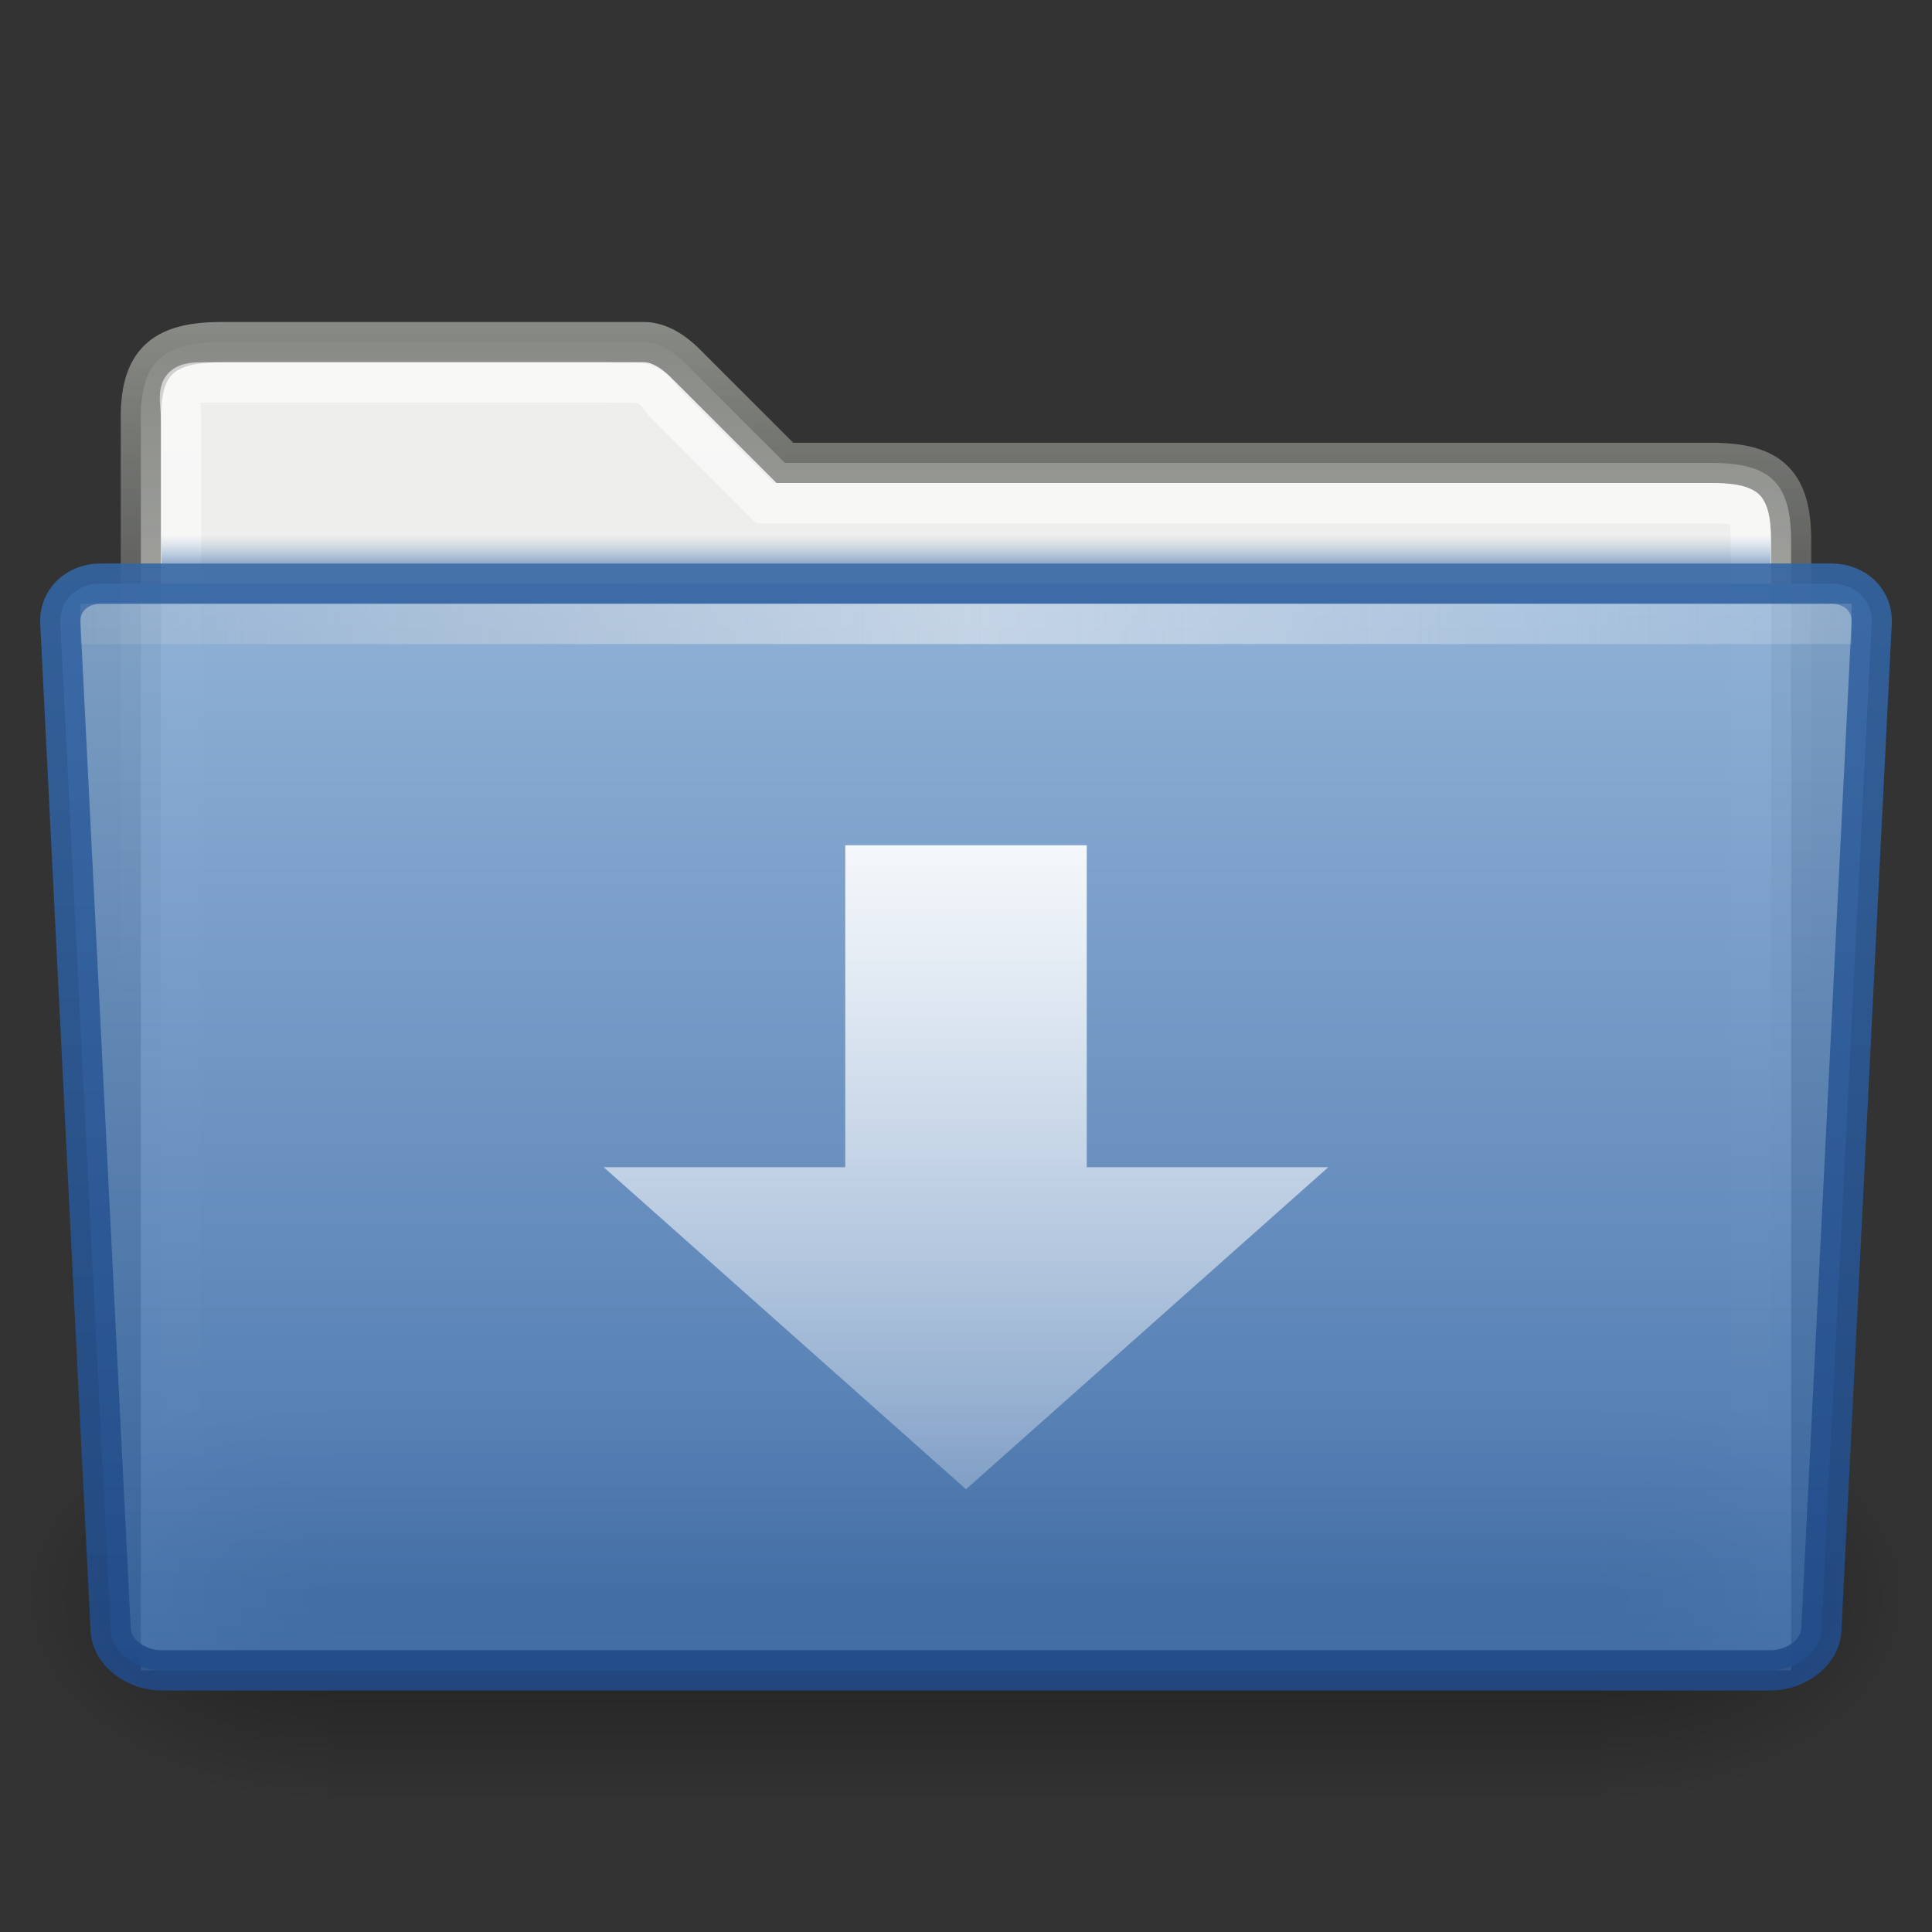 <svg xmlns="http://www.w3.org/2000/svg" xmlns:svg="http://www.w3.org/2000/svg" xmlns:xlink="http://www.w3.org/1999/xlink" id="svg7428" width="48" height="48"><rect width="100%" height="100%" fill="#333333" stroke="none"/><defs id="defs7430"><linearGradient id="linearGradient8303"><stop id="stop8305" offset="0" stop-color="#fff" stop-opacity="1"/><stop id="stop8307" offset="1" stop-color="#fff" stop-opacity="0"/></linearGradient><linearGradient id="linearGradient7885" x1="11" x2="11" y1="7.698" y2="23.375" gradientTransform="matrix(1.5,0,0,1.6,7.5,6.6)" gradientUnits="userSpaceOnUse" xlink:href="#linearGradient8303"/><linearGradient id="linearGradient10176" x1="71.999" x2="71.999" y1="14.258" y2="19.958" gradientTransform="matrix(1.003,0,0,1,-8.237,8)" gradientUnits="userSpaceOnUse"><stop id="stop10178" offset=".004" stop-color="#feebd6" stop-opacity="0"/><stop id="stop10180" offset=".461" stop-color="#f5f5f5" stop-opacity=".53"/><stop id="stop10182" offset="1" stop-color="#f5f5f5" stop-opacity="0"/></linearGradient><linearGradient id="linearGradient9649" x1="7.238" x2="132.86" y1="36.005" y2="35.858" gradientTransform="matrix(0.455,0,0,0.943,-5.4,-18.279)" gradientUnits="userSpaceOnUse" xlink:href="#linearGradient10176"/><linearGradient id="linearGradient9087"><stop id="stop9089" offset="0" stop-color="#3465a4" stop-opacity="1"/><stop id="stop9091" offset="1" stop-color="#204a87" stop-opacity="1"/></linearGradient><linearGradient id="linearGradient9647" x1="163.026" x2="162.992" y1="17" y2="45" gradientTransform="translate(-134,-3)" gradientUnits="userSpaceOnUse" xlink:href="#linearGradient9087"/><linearGradient id="linearGradient9073"><stop id="stop9075" offset="0" stop-color="#8fb3d9" stop-opacity="1"/><stop id="stop9077" offset="1" stop-color="#3465a4" stop-opacity="1"/></linearGradient><linearGradient id="linearGradient9645" x1="28.272" x2="28.272" y1="324.689" y2="409.099" gradientTransform="matrix(0.352,0,0,0.355,14.06,-103.34)" gradientUnits="userSpaceOnUse" xlink:href="#linearGradient9073"/><linearGradient id="linearGradient9101" x1="71.999" x2="71.999" y1="14.258" y2="19.958" gradientTransform="matrix(1.003,0,0,1,-8.237,8)" gradientUnits="userSpaceOnUse"><stop id="stop9103" offset=".25" stop-color="#729fcf" stop-opacity="0"/><stop id="stop9105" offset="1" stop-color="#3465a4" stop-opacity="1"/></linearGradient><linearGradient id="linearGradient9133" x1="71.999" x2="71.999" y1="14.258" y2="19.958" gradientTransform="matrix(0.371,0,0,0.167,-2.697,10.667)" gradientUnits="userSpaceOnUse" xlink:href="#linearGradient9101"/><radialGradient id="radialGradient2099" cx="605.714" cy="486.648" r="117.143" fx="605.714" fy="486.648" gradientTransform="matrix(-2.774,0,0,1.97,112.762,-872.885)" gradientUnits="userSpaceOnUse" xlink:href="#linearGradient5060"/><linearGradient id="linearGradient5060"><stop id="stop5062" offset="0" stop-color="#000" stop-opacity="1"/><stop id="stop5064" offset="1" stop-color="#000" stop-opacity="0"/></linearGradient><radialGradient id="radialGradient2097" cx="605.714" cy="486.648" r="117.143" fx="605.714" fy="486.648" gradientTransform="matrix(2.774,0,0,1.97,-1891.633,-872.885)" gradientUnits="userSpaceOnUse" xlink:href="#linearGradient5060"/><linearGradient id="linearGradient5048"><stop id="stop5050" offset="0" stop-color="#000" stop-opacity="0"/><stop id="stop5056" offset=".5" stop-color="#000" stop-opacity="1"/><stop id="stop5052" offset="1" stop-color="#000" stop-opacity="0"/></linearGradient><linearGradient id="linearGradient2095" x1="302.857" x2="302.857" y1="366.648" y2="609.505" gradientTransform="matrix(2.774,0,0,1.97,-1892.179,-872.885)" gradientUnits="userSpaceOnUse" xlink:href="#linearGradient5048"/><linearGradient id="linearGradient17648"><stop id="stop17650" offset="0" stop-color="#fff" stop-opacity=".6"/><stop id="stop17652" offset="1" stop-color="#fff" stop-opacity="0"/></linearGradient><linearGradient id="linearGradient17646" x1="23.959" x2="23.985" y1="10" y2="42" gradientTransform="translate(-3.1577825e-6,-1)" gradientUnits="userSpaceOnUse" xlink:href="#linearGradient17648"/><linearGradient id="linearGradient6293"><stop id="stop6295" offset="0" stop-color="#888a85" stop-opacity="1"/><stop id="stop6297" offset="1" stop-color="#555753" stop-opacity="0"/></linearGradient><linearGradient id="linearGradient17644" x1="25.063" x2="25.063" y1="9" y2="28.083" gradientTransform="translate(-3.1577825e-6,-1)" gradientUnits="userSpaceOnUse" xlink:href="#linearGradient6293"/></defs><g id="layer1"><path id="path15" fill="#eeeeec" fill-opacity="1" stroke="url(#linearGradient17644)" stroke-dasharray="none" stroke-miterlimit="4" stroke-width="1" d="M 44.5,13.5 C 44.51,12.006 44.008,11.5 42.5,11.5 L 19.5,11.5 L 17,9 C 16.734,8.741 16.376,8.5 16,8.5 L 5.5,8.5 C 4.013,8.5 3.469,9.016 3.5,10.5 L 3.5,41.5 L 44.5,41.5 L 44.5,13.5 z"/><path id="path7263" fill="none" fill-opacity="1" stroke="url(#linearGradient17646)" stroke-dasharray="none" stroke-miterlimit="4" stroke-opacity="1" stroke-width="1" d="M 43.5,13.5 C 43.492,12.587 43.445,12.511 42.5,12.5 L 19,12.5 L 16.5,10 C 16.061,9.384 15.951,9.531 15,9.5 L 5,9.5 C 4.286,9.5 4.5,9.812 4.5,10.5 L 4.5,40.5 L 43.5,40.5 L 43.5,13.5 z" opacity="1"/><g id="g13071" display="inline" transform="matrix(2.3640267e-2,0,0,2.1950125e-2,45.026,37.808)"><rect id="rect13073" width="1339.633" height="478.357" x="-1559.252" y="-150.697" fill="url(#linearGradient2095)" fill-opacity="1" fill-rule="nonzero" stroke="none" stroke-dasharray="none" stroke-dashoffset="0" stroke-linecap="round" stroke-linejoin="miter" stroke-miterlimit="4" stroke-opacity="1" stroke-width="1" marker-end="none" marker-mid="none" marker-start="none" display="inline" opacity=".402" overflow="visible" visibility="visible" style="marker:none"/><path id="path13075" fill="url(#radialGradient2097)" fill-opacity="1" fill-rule="nonzero" stroke="none" stroke-dasharray="none" stroke-dashoffset="0" stroke-linecap="round" stroke-linejoin="miter" stroke-miterlimit="4" stroke-opacity="1" stroke-width="1" marker-end="none" marker-mid="none" marker-start="none" d="M -219.619,-150.68 C -219.619,-150.68 -219.619,327.65 -219.619,327.65 C -76.745,328.551 125.781,220.481 125.781,88.454 C 125.781,-43.572 -33.655,-150.68 -219.619,-150.68 z" display="inline" opacity=".402" overflow="visible" visibility="visible" style="marker:none"/><path id="path13077" fill="url(#radialGradient2099)" fill-opacity="1" fill-rule="nonzero" stroke="none" stroke-dasharray="none" stroke-dashoffset="0" stroke-linecap="round" stroke-linejoin="miter" stroke-miterlimit="4" stroke-opacity="1" stroke-width="1" marker-end="none" marker-mid="none" marker-start="none" d="M -1559.252,-150.68 C -1559.252,-150.68 -1559.252,327.65 -1559.252,327.65 C -1702.127,328.551 -1904.652,220.481 -1904.652,88.454 C -1904.652,-43.572 -1745.216,-150.68 -1559.252,-150.68 z" display="inline" opacity=".402" overflow="visible" visibility="visible" style="marker:none"/></g><path id="path39053" fill="url(#linearGradient9133)" fill-opacity="1" d="M 4.001,13 C 4.004,13.292 4.007,13.626 4.01,14 L 43.991,14 C 43.994,13.626 43.997,13.292 44,13 L 4,13 L 4.001,13 z" display="inline" enable-background="new" opacity=".5"/><path id="path39063" fill="url(#linearGradient9645)" fill-opacity="1" stroke="url(#linearGradient9647)" stroke-dasharray="none" stroke-miterlimit="4" stroke-width="1" d="M 45.25,40.5 C 45.22,41.085 44.582,41.5 44,41.5 L 4,41.5 C 3.418,41.5 2.781,41.085 2.75,40.5 L 1.5,15.5 C 1.458,14.916 1.918,14.5 2.5,14.5 L 45.5,14.5 C 46.082,14.5 46.544,14.916 46.5,15.5 L 45.25,40.5 L 45.25,40.5 z" display="inline" enable-background="new" opacity=".9"/><rect id="rect3521-5" width="44" height="1" x="2" y="15" fill="url(#linearGradient9649)" fill-opacity="1" stroke="none" display="inline" enable-background="new" rx="0" ry="0"/><path id="path3290" fill="url(#linearGradient7885)" fill-opacity="1" stroke="none" stroke-dasharray="none" stroke-dashoffset="0" stroke-linecap="butt" stroke-linejoin="miter" stroke-miterlimit="4" stroke-opacity="1" stroke-width="1" d="M 33,29 L 24,37 L 15,29 L 21,29 L 21,21 L 27,21 L 27,29 L 33,29 L 33,29 z" display="inline" opacity="1" overflow="visible" visibility="visible" style="marker:none"/></g></svg>